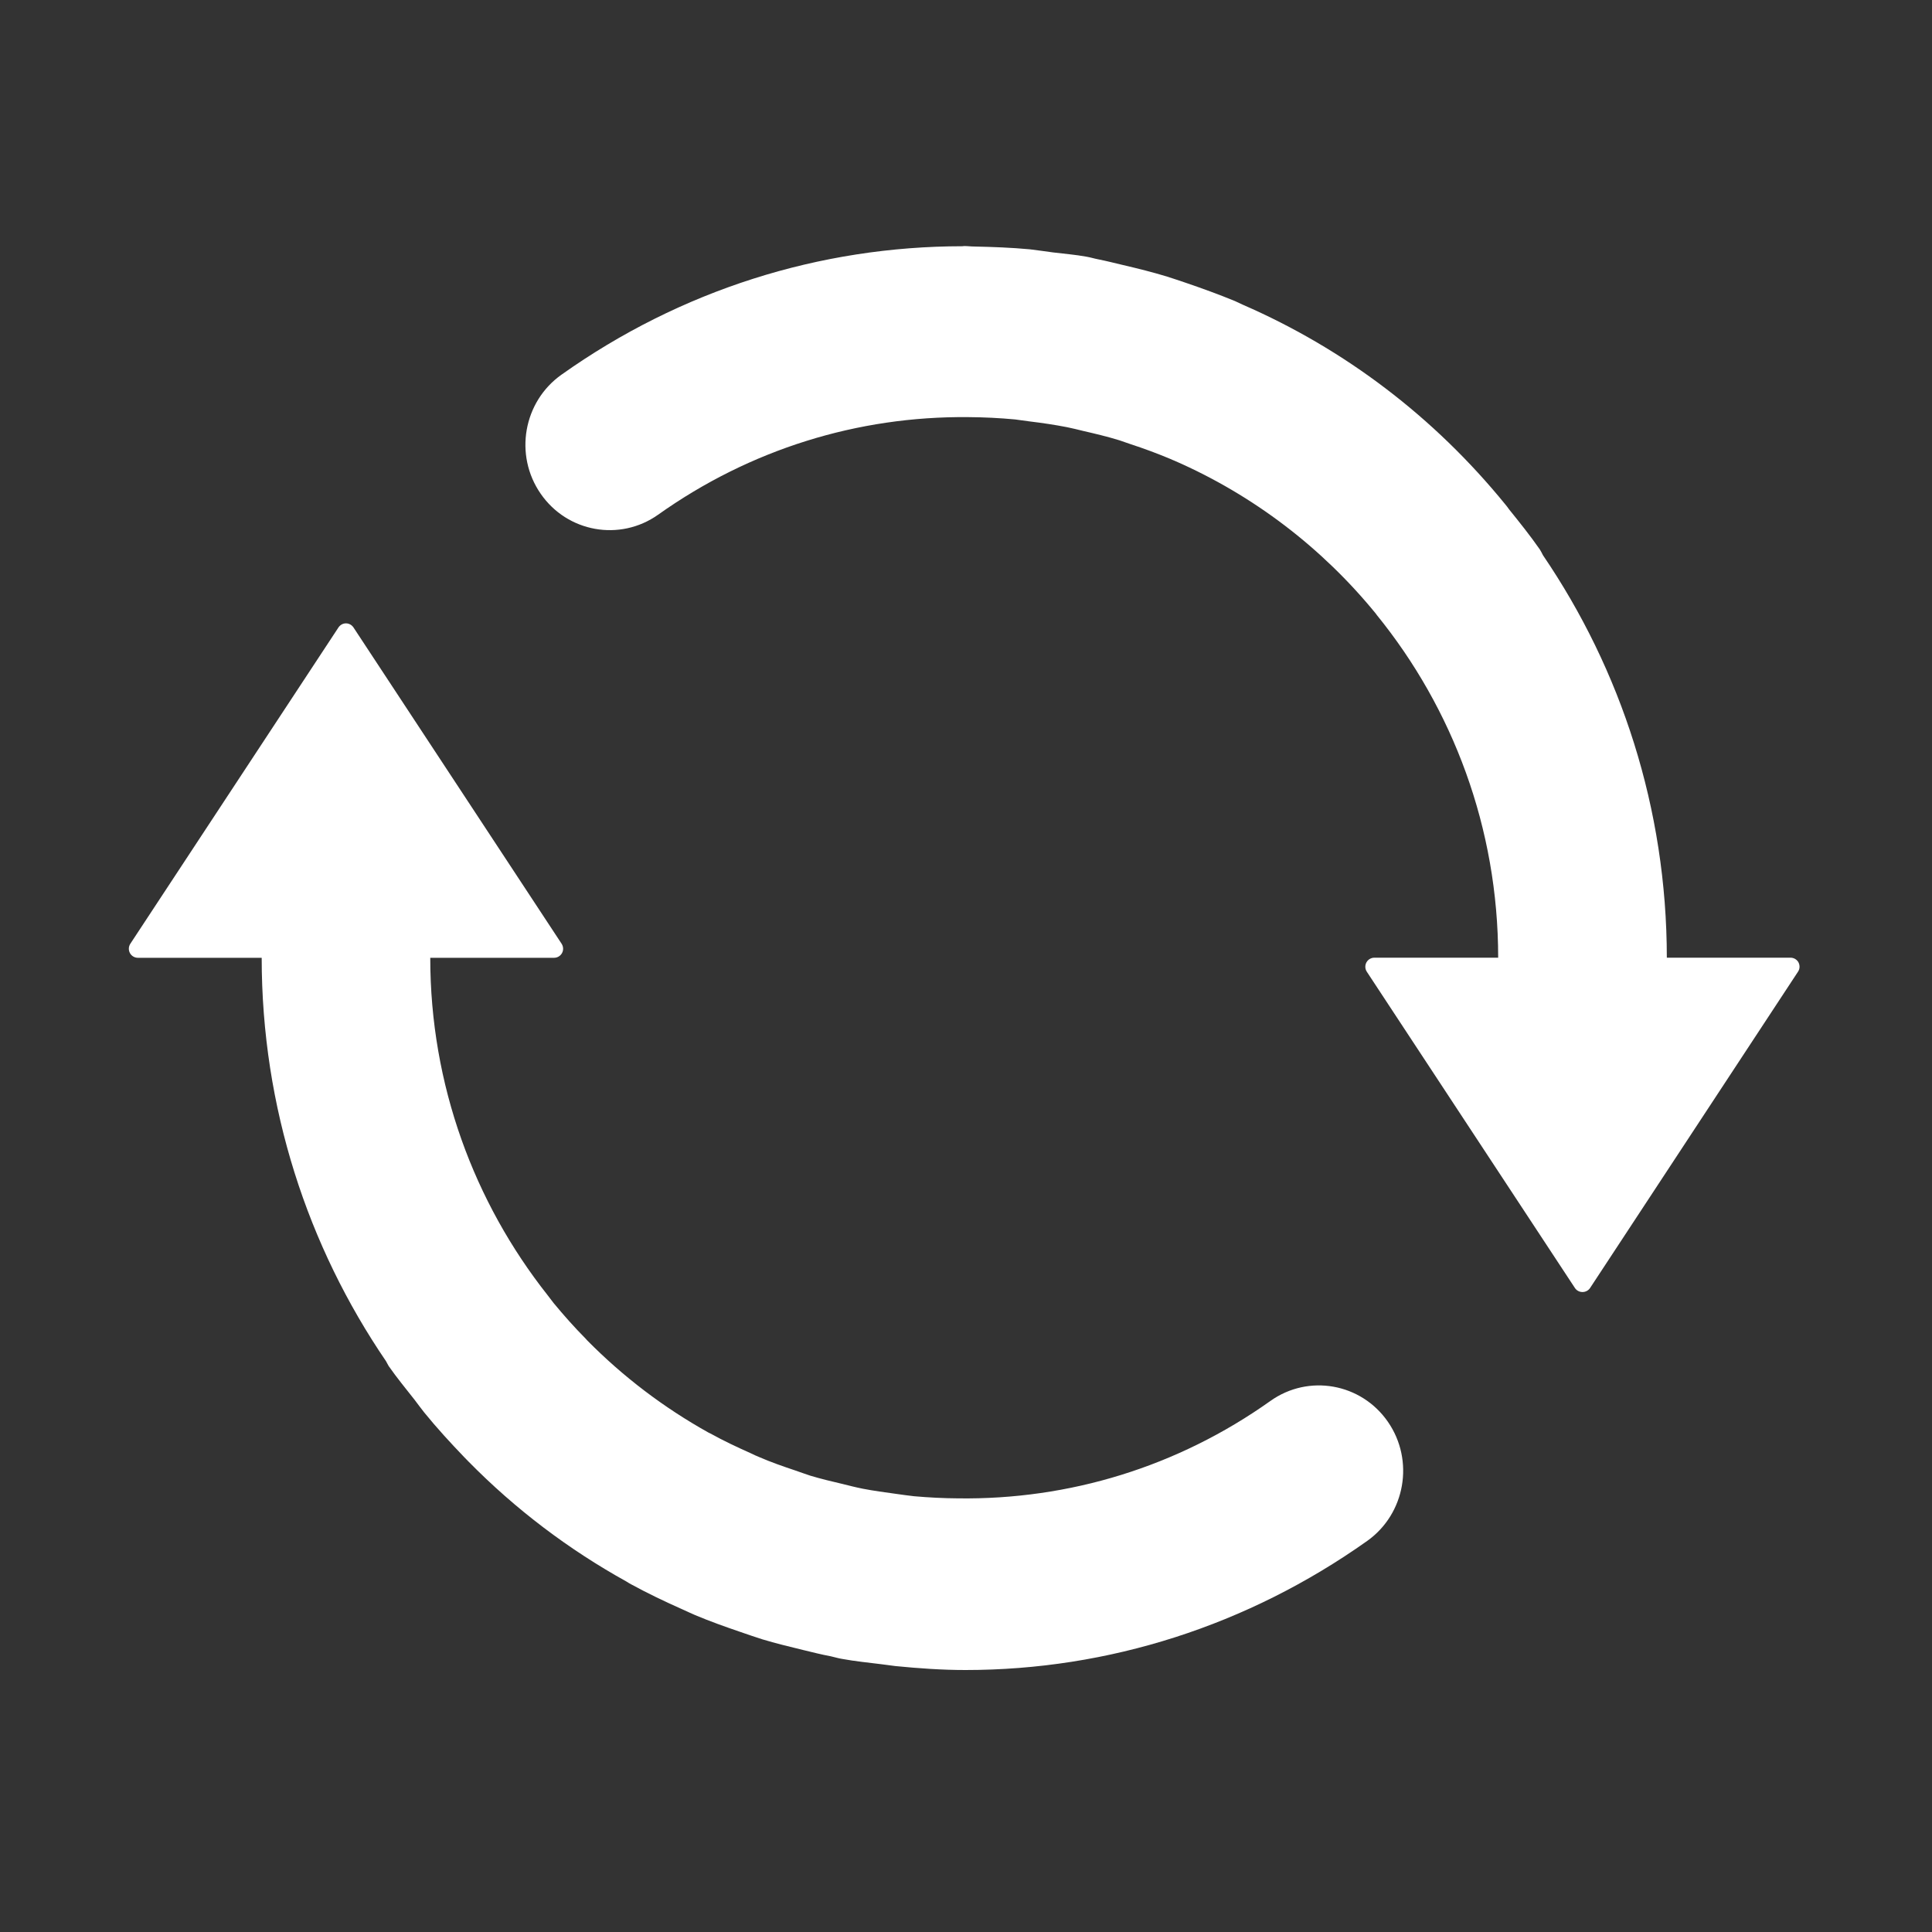 <svg width="20" height="20" viewBox="0 0 20 20" fill="none" xmlns="http://www.w3.org/2000/svg">
<rect x="0" y="0" width="20" height="20" fill="#333333" stroke="none"/>
<g clip-path="url(#clip0_1_3173)">
<path d="M13.152 14.502C12.191 15.185 11.066 15.527 9.916 15.511C9.764 15.51 9.613 15.502 9.463 15.489C9.403 15.483 9.342 15.473 9.28 15.465C9.163 15.449 9.045 15.433 8.931 15.411C8.86 15.397 8.791 15.379 8.722 15.362C8.61 15.336 8.498 15.309 8.388 15.276C8.336 15.259 8.284 15.24 8.232 15.222C8.106 15.18 7.98 15.136 7.858 15.083C7.83 15.072 7.803 15.059 7.776 15.046C7.633 14.982 7.492 14.916 7.355 14.84C7.348 14.837 7.343 14.834 7.336 14.831C6.873 14.573 6.45 14.252 6.079 13.876C6.073 13.87 6.067 13.863 6.061 13.856C5.945 13.739 5.836 13.616 5.731 13.489C5.709 13.461 5.688 13.432 5.666 13.404C4.91 12.446 4.454 11.233 4.454 9.915H5.736C5.769 9.915 5.801 9.897 5.818 9.866C5.835 9.835 5.832 9.798 5.814 9.77L3.659 6.495C3.642 6.47 3.614 6.453 3.581 6.453C3.549 6.453 3.521 6.47 3.504 6.495L1.349 9.77C1.331 9.798 1.328 9.834 1.345 9.866C1.362 9.897 1.394 9.915 1.427 9.915H2.709C2.709 11.465 3.186 12.903 3.996 14.091C4.006 14.107 4.013 14.125 4.024 14.142C4.109 14.264 4.201 14.375 4.292 14.491C4.325 14.534 4.357 14.579 4.391 14.621C4.524 14.785 4.665 14.938 4.809 15.088C4.824 15.102 4.836 15.117 4.85 15.13C5.336 15.624 5.886 16.04 6.485 16.372C6.5 16.382 6.515 16.391 6.532 16.4C6.704 16.494 6.882 16.579 7.062 16.659C7.106 16.678 7.149 16.7 7.195 16.719C7.349 16.784 7.507 16.84 7.665 16.894C7.741 16.92 7.815 16.946 7.891 16.97C8.03 17.012 8.172 17.046 8.315 17.081C8.41 17.104 8.504 17.128 8.601 17.146C8.641 17.155 8.679 17.167 8.718 17.173C8.854 17.198 8.989 17.211 9.124 17.228C9.173 17.233 9.221 17.242 9.269 17.247C9.512 17.271 9.754 17.288 9.995 17.288C11.474 17.288 12.916 16.829 14.154 15.951C14.548 15.67 14.644 15.119 14.368 14.719C14.091 14.318 13.546 14.222 13.152 14.502ZM17.255 9.915C17.254 8.369 16.78 6.934 15.973 5.748C15.962 5.728 15.953 5.707 15.941 5.689C15.84 5.544 15.731 5.408 15.622 5.273C15.61 5.256 15.598 5.239 15.584 5.223C14.846 4.316 13.92 3.614 12.869 3.156C12.84 3.143 12.812 3.129 12.783 3.116C12.615 3.047 12.444 2.985 12.271 2.926C12.209 2.906 12.147 2.883 12.084 2.864C11.934 2.818 11.781 2.78 11.627 2.744C11.542 2.724 11.457 2.702 11.371 2.685C11.328 2.677 11.288 2.664 11.246 2.657C11.131 2.636 11.015 2.627 10.901 2.613C10.821 2.603 10.743 2.59 10.662 2.581C10.469 2.563 10.277 2.556 10.086 2.552C10.051 2.552 10.016 2.547 9.982 2.547C9.976 2.547 9.97 2.548 9.963 2.549C8.487 2.55 7.047 3.002 5.812 3.879C5.417 4.159 5.32 4.711 5.597 5.111C5.873 5.511 6.418 5.608 6.813 5.328C7.767 4.65 8.881 4.307 10.022 4.318C10.187 4.319 10.348 4.327 10.508 4.342C10.558 4.348 10.606 4.355 10.655 4.362C10.787 4.378 10.917 4.397 11.045 4.422C11.102 4.433 11.158 4.448 11.213 4.461C11.339 4.49 11.465 4.52 11.588 4.558C11.627 4.571 11.665 4.585 11.704 4.598C11.845 4.644 11.982 4.695 12.118 4.752C12.132 4.758 12.146 4.765 12.16 4.77C12.973 5.125 13.687 5.671 14.243 6.353C14.246 6.358 14.25 6.363 14.253 6.367C15.037 7.333 15.509 8.569 15.509 9.914H14.227C14.194 9.914 14.162 9.932 14.145 9.963C14.128 9.995 14.131 10.031 14.149 10.059L16.304 13.334C16.321 13.359 16.349 13.375 16.382 13.375C16.414 13.375 16.443 13.359 16.46 13.334L18.613 10.059C18.632 10.031 18.634 9.995 18.618 9.963C18.601 9.932 18.569 9.914 18.536 9.914H17.255V9.915H17.255Z" fill="white"/>
</g>
<defs>
<clipPath id="clip0_1_3173">
<rect width="17.333" height="17.333" fill="white" transform="translate(1.333 1.333)"/>
</clipPath>
</defs>
</svg>
